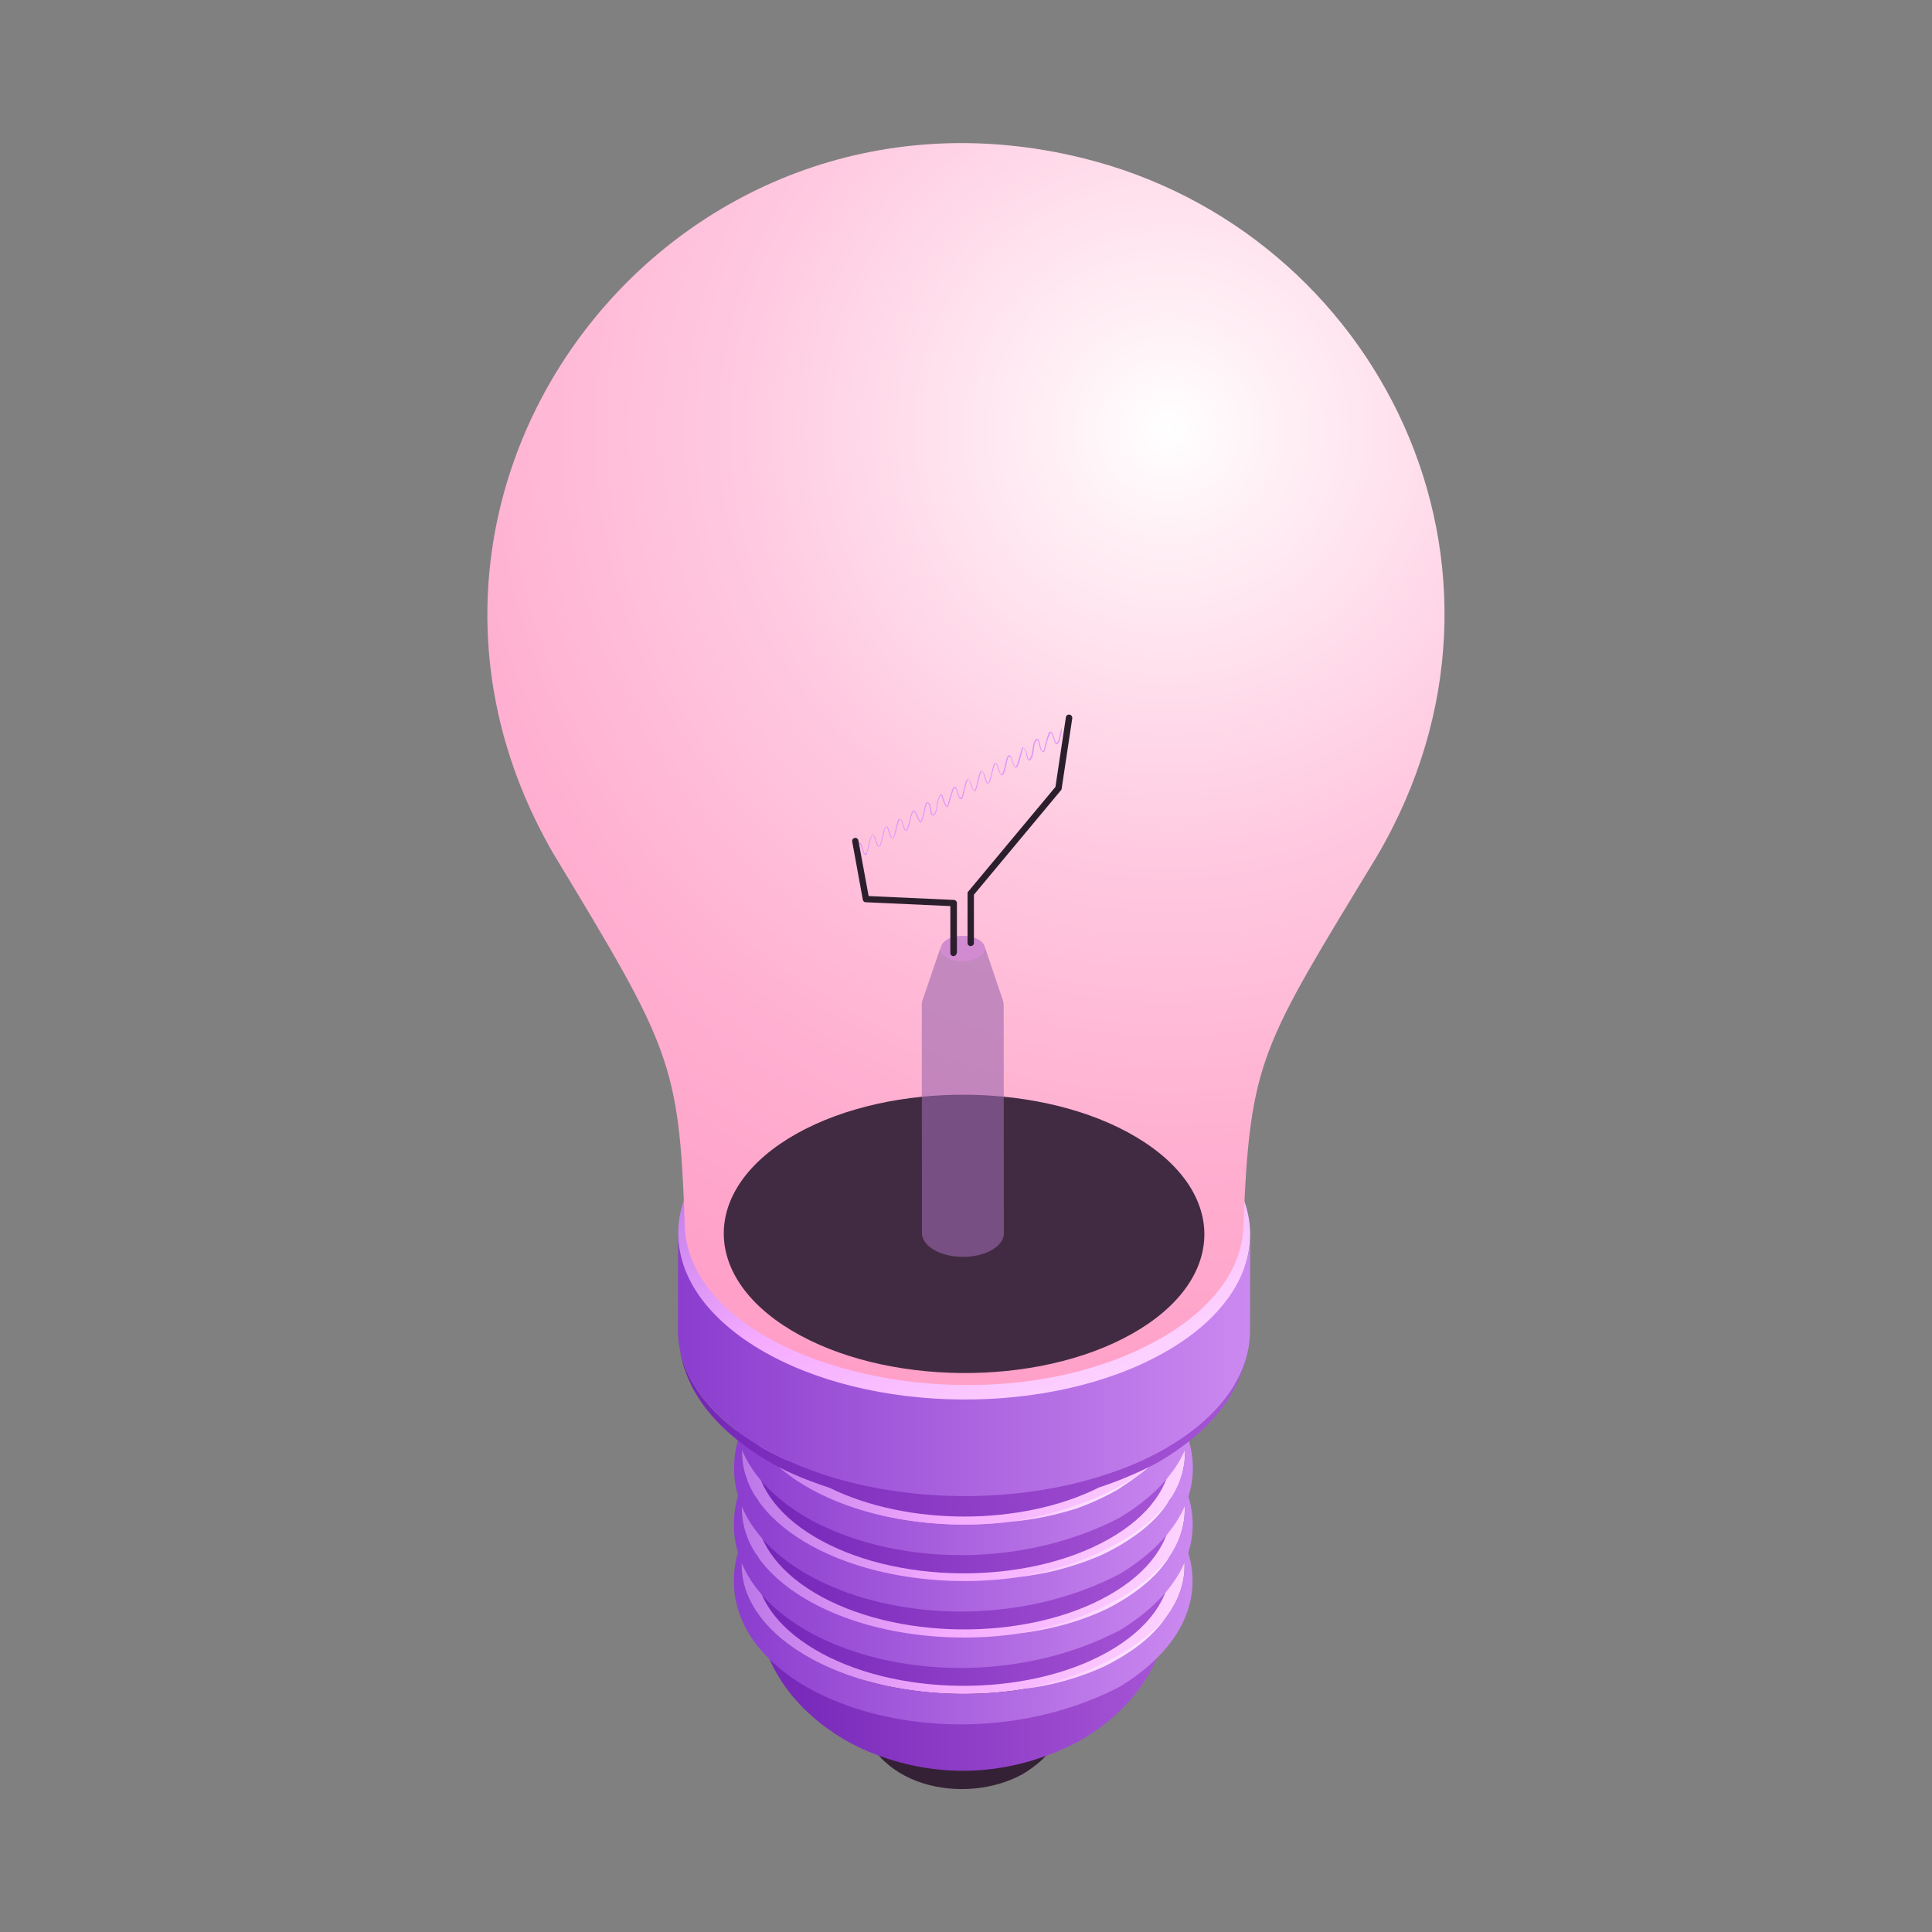 <?xml version="1.0" encoding="utf-8"?>
<!-- Generator: Adobe Illustrator 27.3.1, SVG Export Plug-In . SVG Version: 6.00 Build 0)  -->
<svg version="1.1" id="Camada_1" xmlns="http://www.w3.org/2000/svg" xmlns:xlink="http://www.w3.org/1999/xlink" x="0px" y="0px"
	 viewBox="0 0 100 100" style="enable-background:new 0 0 100 100;" xml:space="preserve">
<rect x="0" y="0" width="100" height="100" fill="#808080" stroke="none"/>
<style type="text/css">
	.st0{fill:#342135;}
	.st1{fill:url(#SVGID_1_);}
	.st2{fill:url(#SVGID_00000167373879707937608310000006710996729370791315_);}
	.st3{fill:url(#SVGID_00000082352882937860448160000016955201395701625472_);}
	.st4{fill:url(#SVGID_00000115514591851573252210000017662133498369973639_);}
	.st5{fill:url(#SVGID_00000120546359635920611450000014091809227518843029_);}
	.st6{fill:url(#SVGID_00000147914162064743843840000003597566608949523894_);}
	.st7{fill:url(#SVGID_00000122687115787052479540000009239535272736289210_);}
	.st8{fill:url(#SVGID_00000156564154200377679580000016373578531069047680_);}
	.st9{fill:url(#SVGID_00000182523387500867017370000007891896400892387765_);}
	.st10{fill:url(#SVGID_00000043439803333636035940000010791383322259801022_);}
	.st11{fill:url(#SVGID_00000121271762711998267760000000453041788930422711_);}
	.st12{fill:url(#SVGID_00000003813799608841150820000018325576517875147689_);}
	.st13{fill:url(#SVGID_00000059296922196953295990000013149001295981577640_);}
	.st14{fill:url(#SVGID_00000135666887093769368940000000948523483050007944_);}
	.st15{fill:url(#SVGID_00000176760260266819772770000000595425623316355973_);}
	.st16{fill:url(#SVGID_00000123438716694526360920000018049430115370233488_);}
	.st17{fill:url(#SVGID_00000013893778459784466200000007202244264092963472_);}
	.st18{fill:url(#SVGID_00000094598712906221062600000016348119303522693786_);}
	.st19{fill:url(#SVGID_00000168795484410477190640000002793408698318228147_);}
	.st20{fill:url(#SVGID_00000159447881977706000900000014889307842763978405_);}
	.st21{fill:#412B42;}
	.st22{fill:#E198F7;}
	.st23{opacity:0.6;fill:#9B68AD;}
	.st24{opacity:0.6;fill:#B46ACC;}
	.st25{fill:#2C1F2D;}
</style>
<g id="_x32_">
	<g>
		<g id="_x31__4_">
			<g>
				<path class="st0" d="M53.75,86c-2.1-1.26-5.57-1.29-7.73-0.08c-1.18,0.66-1.73,1.56-1.65,2.45c0.57,4.21,5.59,5.1,8.56,3.46
					c1.41-0.85,2.14-1.91,2.35-3.42C55.38,87.54,54.87,86.67,53.75,86z"/>
				<linearGradient id="SVGID_1_" gradientUnits="userSpaceOnUse" x1="39.111" y1="87.075" x2="60.584" y2="87.075">
					<stop  offset="0" style="stop-color:#7425B7"/>
					<stop  offset="1" style="stop-color:#A755D6"/>
				</linearGradient>
				<path class="st1" d="M57.33,87c-4.25,2.39-11.05,2.32-15.18-0.15c-2.03-1.21-3.04-2.78-3.04-4.35c0.04,1.2,0.18,4.84,4.47,7.47
					c0.97,0.59,6.11,3.39,12.28,0.15c4.48-2.59,4.66-6.33,4.72-7.56C60.58,84.18,59.49,85.79,57.33,87z"/>
				
					<linearGradient id="SVGID_00000096755358568955555720000017006279575052538292_" gradientUnits="userSpaceOnUse" x1="38.391" y1="81.03" x2="61.312" y2="81.03">
					<stop  offset="0" style="stop-color:#BC77E8"/>
					<stop  offset="0.463" style="stop-color:#F5ABFF"/>
					<stop  offset="1" style="stop-color:#FDD3FF"/>
				</linearGradient>
				<path style="fill:url(#SVGID_00000096755358568955555720000017006279575052538292_);" d="M58.07,76.42
					c-4.41-2.64-11.67-2.71-16.21-0.16c-4.54,2.55-4.64,6.75-0.23,9.39c3.07,1.84,7.53,2.43,11.48,1.76
					c1.72-0.29,3.35-0.82,4.73-1.6c1.11-0.62,1.95-1.34,2.53-2.11C62.16,81.3,61.4,78.41,58.07,76.42z"/>
				
					<linearGradient id="SVGID_00000096744404666566912840000002976337167717903515_" gradientUnits="userSpaceOnUse" x1="37.978" y1="81.817" x2="61.726" y2="81.817">
					<stop  offset="0" style="stop-color:#8B3DCE"/>
					<stop  offset="1" style="stop-color:#CB89F0"/>
				</linearGradient>
				<path style="fill:url(#SVGID_00000096744404666566912840000002976337167717903515_);" d="M58.19,76.41
					c-6.03-3.75-18.16-2.23-19.96,3.81c-2.17,7.27,10.55,11.84,19.72,7.09C63.49,83.92,62.38,79.02,58.19,76.41z M57.84,85.81
					c-4.54,2.55-11.79,2.47-16.21-0.16c-4.41-2.64-4.31-6.84,0.23-9.39c4.54-2.55,11.79-2.47,16.21,0.16
					C62.48,79.06,62.38,83.26,57.84,85.81z"/>
				
					<linearGradient id="SVGID_00000003788816162393150420000008594071507432116905_" gradientUnits="userSpaceOnUse" x1="39.111" y1="83.424" x2="60.6" y2="83.424">
					<stop  offset="0" style="stop-color:#7425B7"/>
					<stop  offset="1" style="stop-color:#A755D6"/>
				</linearGradient>
				<path style="fill:url(#SVGID_00000003788816162393150420000008594071507432116905_);" d="M57.34,84.09
					c-4.26,2.39-11.06,2.32-15.19-0.15c-2.03-1.21-3.04-2.77-3.04-4.33l0,1.42c0,1.56,1.01,3.12,3.04,4.33
					c4.13,2.47,10.93,2.54,15.18,0.15c2.15-1.21,3.24-2.81,3.25-4.42l0.01-1.42C60.59,81.27,59.5,82.88,57.34,84.09z"/>
				
					<linearGradient id="SVGID_00000118374783391190024610000001422952702877365911_" gradientUnits="userSpaceOnUse" x1="38.399" y1="78.11" x2="61.321" y2="78.11">
					<stop  offset="0" style="stop-color:#BC77E8"/>
					<stop  offset="0.463" style="stop-color:#F5ABFF"/>
					<stop  offset="1" style="stop-color:#FDD3FF"/>
				</linearGradient>
				<path style="fill:url(#SVGID_00000118374783391190024610000001422952702877365911_);" d="M58.08,73.5
					c-4.41-2.64-11.67-2.71-16.21-0.16c-4.54,2.55-4.64,6.75-0.23,9.39c4.41,2.64,11.67,2.71,16.21,0.16
					C62.39,80.34,62.49,76.14,58.08,73.5z"/>
				
					<linearGradient id="SVGID_00000120527311459428835390000003761938011442571929_" gradientUnits="userSpaceOnUse" x1="37.986" y1="78.897" x2="61.734" y2="78.897">
					<stop  offset="0" style="stop-color:#8B3DCE"/>
					<stop  offset="1" style="stop-color:#CB89F0"/>
				</linearGradient>
				<path style="fill:url(#SVGID_00000120527311459428835390000003761938011442571929_);" d="M58.19,73.49
					c-6.03-3.75-18.16-2.23-19.96,3.81c-2.17,7.27,10.55,11.84,19.72,7.09C63.5,81,62.39,76.1,58.19,73.49z M57.85,82.89
					c-1.44,0.81-3.16,1.35-4.97,1.64c-3.89,0.61-8.23,0-11.24-1.8c-4.41-2.64-4.31-6.84,0.23-9.39c4.54-2.55,11.79-2.47,16.21,0.16
					c3.16,1.89,4,4.58,2.56,6.89C60.07,81.3,59.14,82.16,57.85,82.89z"/>
				
					<linearGradient id="SVGID_00000079449345601891802990000004740099250814581422_" gradientUnits="userSpaceOnUse" x1="39.107" y1="80.499" x2="60.616" y2="80.499">
					<stop  offset="0" style="stop-color:#7425B7"/>
					<stop  offset="1" style="stop-color:#A755D6"/>
				</linearGradient>
				<path style="fill:url(#SVGID_00000079449345601891802990000004740099250814581422_);" d="M57.36,81.17
					c-4.26,2.39-11.07,2.32-15.2-0.15c-2.04-1.22-3.05-2.79-3.04-4.36l0,1.42c0,1.57,1.01,3.14,3.04,4.36
					c4.14,2.47,10.95,2.54,15.2,0.15c2.16-1.21,3.25-2.83,3.26-4.45l0-1.42C60.61,78.34,59.52,79.95,57.36,81.17z"/>
				
					<linearGradient id="SVGID_00000111186553762286626440000008250126140974024599_" gradientUnits="userSpaceOnUse" x1="38.407" y1="75.191" x2="61.329" y2="75.191">
					<stop  offset="0" style="stop-color:#BC77E8"/>
					<stop  offset="0.463" style="stop-color:#F5ABFF"/>
					<stop  offset="1" style="stop-color:#FDD3FF"/>
				</linearGradient>
				<path style="fill:url(#SVGID_00000111186553762286626440000008250126140974024599_);" d="M58.09,70.58
					c-4.41-2.64-11.67-2.71-16.21-0.16c-4.54,2.55-4.64,6.75-0.23,9.39c4.41,2.64,11.67,2.71,16.21,0.16
					C62.4,77.42,62.5,73.22,58.09,70.58z"/>
				
					<linearGradient id="SVGID_00000174601125908918869040000000064410038377811858_" gradientUnits="userSpaceOnUse" x1="37.994" y1="75.978" x2="61.742" y2="75.978">
					<stop  offset="0" style="stop-color:#8B3DCE"/>
					<stop  offset="1" style="stop-color:#CB89F0"/>
				</linearGradient>
				<path style="fill:url(#SVGID_00000174601125908918869040000000064410038377811858_);" d="M58.2,70.57
					c-6.03-3.75-18.16-2.23-19.96,3.81c-2.17,7.27,10.55,11.84,19.72,7.09C63.51,78.08,62.4,73.18,58.2,70.57z M57.86,79.97
					c-1.48,0.83-3.25,1.38-5.12,1.66c-3.85,0.57-8.12-0.05-11.09-1.82c-4.41-2.64-4.31-6.84,0.23-9.39
					c4.54-2.55,11.79-2.47,16.21,0.16c3.28,1.96,4.07,4.79,2.38,7.16C59.89,78.55,59.02,79.31,57.86,79.97z"/>
				
					<linearGradient id="SVGID_00000006687004562286173730000017469080283840652470_" gradientUnits="userSpaceOnUse" x1="39.104" y1="77.592" x2="60.64" y2="77.592">
					<stop  offset="0" style="stop-color:#7425B7"/>
					<stop  offset="1" style="stop-color:#A755D6"/>
				</linearGradient>
				<path style="fill:url(#SVGID_00000006687004562286173730000017469080283840652470_);" d="M57.38,78.26
					c-4.26,2.39-11.08,2.32-15.23-0.15c-2.03-1.21-3.04-2.78-3.05-4.34l0,1.42c0,1.56,1.02,3.13,3.04,4.34
					c4.14,2.48,10.95,2.55,15.22,0.15c2.16-1.21,3.25-2.82,3.26-4.43l0.01-1.42C60.63,75.44,59.54,77.05,57.38,78.26z"/>
				
					<linearGradient id="SVGID_00000085961025858029419140000014408838819117343638_" gradientUnits="userSpaceOnUse" x1="38.002" y1="73.058" x2="61.754" y2="73.058">
					<stop  offset="0" style="stop-color:#8B3DCE"/>
					<stop  offset="1" style="stop-color:#CB89F0"/>
				</linearGradient>
				<path style="fill:url(#SVGID_00000085961025858029419140000014408838819117343638_);" d="M58.21,67.65
					c-6.03-3.75-18.16-2.23-19.96,3.81c-2.17,7.27,10.55,11.84,19.72,7.09c0.02-0.01,0.05-0.05,0.08-0.08
					c-0.02,0.03-0.03,0.05-0.05,0.06C63.52,75.16,62.4,70.26,58.21,67.65z M57.86,77.05c-4.54,2.55-11.79,2.47-16.21-0.16
					c-4.41-2.64-4.31-6.84,0.23-9.39c4.54-2.55,11.79-2.47,16.21,0.16C62.51,70.3,62.4,74.5,57.86,77.05z"/>
				
					<linearGradient id="SVGID_00000031894304030149260540000004889795531304407945_" gradientUnits="userSpaceOnUse" x1="38.415" y1="72.271" x2="61.337" y2="72.271">
					<stop  offset="0" style="stop-color:#BC77E8"/>
					<stop  offset="0.463" style="stop-color:#F5ABFF"/>
					<stop  offset="1" style="stop-color:#FDD3FF"/>
				</linearGradient>
				<path style="fill:url(#SVGID_00000031894304030149260540000004889795531304407945_);" d="M58.09,67.66
					c-4.41-2.64-11.67-2.71-16.21-0.16c-4.26,2.39-4.61,6.23-1,8.87c0.24,0.18,0.5,0.35,0.77,0.51c2.89,1.73,7.01,2.36,10.79,1.86
					c1.98-0.26,3.86-0.82,5.42-1.7c0.32-0.18,0.61-0.36,0.88-0.55C62.4,73.92,62.2,70.11,58.09,67.66z"/>
				
					<linearGradient id="SVGID_00000137099354981026692140000000288056216225437837_" gradientUnits="userSpaceOnUse" x1="35.176" y1="74.117" x2="64.613" y2="74.117">
					<stop  offset="0" style="stop-color:#7425B7"/>
					<stop  offset="1" style="stop-color:#A755D6"/>
				</linearGradient>
				<path style="fill:url(#SVGID_00000137099354981026692140000000288056216225437837_);" d="M60.2,75.03
					c-0.87,0.49-1.82,0.89-2.82,1.23l0.01-1.55c-4.27,2.39-11.09,2.33-15.24-0.15c-2.03-1.22-3.05-2.79-3.05-4.35l0,2.05
					c0,1.16,0.56,2.32,1.67,3.34c-0.52-0.24-1.03-0.49-1.51-0.78c-2.4-1.43-3.75-3.22-4.09-5.04c0.26,1.64,1.18,3.76,4.42,5.75
					c0.42,0.26,0.9,0.51,1.43,0.75c0.58,0.26,1.23,0.5,1.92,0.73c4.03,1.98,9.93,1.99,13.95-0.02c0.99-0.33,1.99-0.74,2.96-1.25
					c3.71-2.13,4.53-4.56,4.74-5.98C64.28,71.69,62.8,73.57,60.2,75.03z"/>
				
					<linearGradient id="SVGID_00000078753165794190152550000003284083670866376370_" gradientUnits="userSpaceOnUse" x1="44.611" y1="54.79" x2="55.323" y2="73.343">
					<stop  offset="0" style="stop-color:#BC77E8"/>
					<stop  offset="0.463" style="stop-color:#F5ABFF"/>
					<stop  offset="1" style="stop-color:#FDD3FF"/>
				</linearGradient>
				<path style="fill:url(#SVGID_00000078753165794190152550000003284083670866376370_);" d="M60.52,57.91
					c-5.7-3.41-15.07-3.5-20.93-0.21c-3.22,1.8-4.71,4.25-4.46,6.66c0.21,1.98,1.59,4.41,4.16,5.95c5.7,3.41,15.07,3.5,20.93,0.21
					c2.71-1.52,4.2-3.98,4.45-6.01C64.96,62.16,63.58,59.74,60.52,57.91z"/>
				
					<linearGradient id="SVGID_00000176042891538253451490000004833329107683798969_" gradientUnits="userSpaceOnUse" x1="35.082" y1="70.627" x2="64.704" y2="70.627">
					<stop  offset="0" style="stop-color:#8B3DCE"/>
					<stop  offset="1" style="stop-color:#CB89F0"/>
				</linearGradient>
				<path style="fill:url(#SVGID_00000176042891538253451490000004833329107683798969_);" d="M60.22,70.03
					c-5.86,3.29-15.23,3.2-20.93-0.21c-2.8-1.68-4.19-3.84-4.19-6l-0.01,5c-0.01,2.16,1.39,4.32,4.19,6
					c5.7,3.41,15.07,3.5,20.93,0.21c2.98-1.67,4.48-3.9,4.49-6.13l0.01-5C64.7,66.13,63.2,68.36,60.22,70.03z"/>
				<g>
					
						<linearGradient id="SVGID_00000054264045727063983940000015227400701124869780_" gradientUnits="userSpaceOnUse" x1="52.726" y1="79.682" x2="60.539" y2="79.682">
						<stop  offset="0" style="stop-color:#FAC3FF"/>
						<stop  offset="1" style="stop-color:#FEEDFF"/>
					</linearGradient>
					<path style="fill:url(#SVGID_00000054264045727063983940000015227400701124869780_);" d="M60.47,77.74c0,0-0.28,0.49-0.89,1.06
						c-0.61,0.58-1.54,1.21-2.55,1.68c-1.02,0.45-2.1,0.76-2.91,0.93c-0.82,0.16-1.37,0.21-1.37,0.21s0.55-0.1,1.35-0.3
						c0.81-0.19,1.87-0.52,2.86-1c1.01-0.44,1.95-1.04,2.56-1.59C60.14,78.19,60.47,77.74,60.47,77.74z"/>
					
						<linearGradient id="SVGID_00000079463293762034416390000009923030248065328050_" gradientUnits="userSpaceOnUse" x1="52.865" y1="82.453" x2="60.717" y2="82.453">
						<stop  offset="0" style="stop-color:#FAC3FF"/>
						<stop  offset="1" style="stop-color:#FEEDFF"/>
					</linearGradient>
					<path style="fill:url(#SVGID_00000079463293762034416390000009923030248065328050_);" d="M60.64,80.38c0,0-0.26,0.51-0.85,1.13
						c-0.59,0.61-1.53,1.29-2.55,1.79c-1.03,0.49-2.13,0.81-2.96,0.99c-0.83,0.18-1.4,0.23-1.4,0.23s0.56-0.1,1.38-0.32
						c0.82-0.21,1.9-0.55,2.9-1.06c1.02-0.47,1.96-1.11,2.56-1.7C60.34,80.87,60.64,80.38,60.64,80.38z"/>
					
						<linearGradient id="SVGID_00000159470047248059930050000015238024065159689121_" gradientUnits="userSpaceOnUse" x1="53.099" y1="85.546" x2="60.44" y2="85.546">
						<stop  offset="0" style="stop-color:#FAC3FF"/>
						<stop  offset="1" style="stop-color:#FEEDFF"/>
					</linearGradient>
					<path style="fill:url(#SVGID_00000159470047248059930050000015238024065159689121_);" d="M53.11,87.4c0,0,0.51-0.11,1.26-0.31
						c0.75-0.2,1.74-0.52,2.67-0.98c0.94-0.42,1.82-0.99,2.41-1.5c0.59-0.5,0.91-0.92,0.91-0.92s-0.28,0.45-0.85,0.99
						c-0.57,0.54-1.45,1.14-2.39,1.59c-0.96,0.44-1.96,0.74-2.73,0.91C53.63,87.35,53.11,87.4,53.11,87.4z"/>
					
						<linearGradient id="SVGID_00000018197357809033045070000005916487770463599797_" gradientUnits="userSpaceOnUse" x1="52.432" y1="77.62" x2="58.796" y2="77.62">
						<stop  offset="0" style="stop-color:#FAC3FF"/>
						<stop  offset="1" style="stop-color:#FEEDFF"/>
					</linearGradient>
					<path style="fill:url(#SVGID_00000018197357809033045070000005916487770463599797_);" d="M52.44,78.75c0,0,0.41-0.09,1.03-0.21
						c0.62-0.13,1.44-0.34,2.22-0.63c0.8-0.25,1.57-0.6,2.13-0.9c0.55-0.31,0.92-0.52,0.92-0.52s-0.34,0.25-0.87,0.6
						c-0.55,0.32-1.32,0.69-2.12,0.98c-0.81,0.26-1.64,0.45-2.26,0.55C52.87,78.72,52.44,78.75,52.44,78.75z"/>
				</g>
			</g>
			
				<radialGradient id="SVGID_00000095307643286445501710000003640103490043258754_" cx="60.472" cy="22.213" r="60.497" gradientUnits="userSpaceOnUse">
				<stop  offset="0" style="stop-color:#FFFFFF"/>
				<stop  offset="0.115" style="stop-color:#FFEDF4"/>
				<stop  offset="0.37" style="stop-color:#FFC9E0"/>
				<stop  offset="0.61" style="stop-color:#FFB0D1"/>
				<stop  offset="0.827" style="stop-color:#FFA0C8"/>
				<stop  offset="1" style="stop-color:#FF9BC5"/>
			</radialGradient>
			<path style="fill:url(#SVGID_00000095307643286445501710000003640103490043258754_);" d="M56.03,8.18
				c-21.27-5.23-38.34,17.09-27.39,36c1.22,2.04,2.29,3.73,3.22,5.3c-0.93-1.57-2-3.27-3.22-5.3c6.03,9.98,6.52,10.8,6.8,19.2
				c0.16,7.28,15.4,11.08,24.54,5.95c1.66-0.93,2.85-2.04,3.57-3.22c0.52-0.85,0.79-1.75,0.81-2.71c0.34-8.61,0.94-9.23,6.94-19.13
				C80.02,29.34,71.33,11.94,56.03,8.18z"/>
			<path class="st21" d="M58.82,58.86c-4.79-2.86-12.67-2.94-17.59-0.18s-5.04,7.33-0.25,10.19c4.79,2.86,12.67,2.94,17.59,0.18
				S63.61,61.72,58.82,58.86z"/>
			<g>
				<g>
					<path class="st22" d="M44.8,44.25c-0.05,0-0.09-0.03-0.11-0.1c-0.03-0.07-0.05-0.14-0.08-0.22c-0.03-0.09-0.06-0.18-0.09-0.24
						c-0.06-0.02-0.09,0.01-0.12,0.08c-0.02-0.1,0.03-0.16,0.08-0.16c0.03,0,0.06,0.01,0.09,0.06c0.04,0.07,0.07,0.16,0.09,0.25
						c0.02,0.07,0.05,0.15,0.07,0.21c0.02,0.04,0.04,0.06,0.06,0.06c0.02,0,0.04-0.02,0.05-0.05c0.05-0.12,0.08-0.26,0.11-0.41
						c0.02-0.07,0.03-0.15,0.05-0.22c0.04-0.14,0.11-0.3,0.17-0.33c0.1,0.04,0.14,0.18,0.19,0.33c0.04,0.12,0.1,0.29,0.13,0.3
						c0.08-0.08,0.13-0.32,0.18-0.53c0.07-0.32,0.11-0.5,0.2-0.51c0.06,0,0.12,0.08,0.18,0.28c0.01,0.04,0.02,0.08,0.03,0.11
						c0.03,0.11,0.06,0.22,0.11,0.24c0.02-0.02,0.09-0.14,0.13-0.33c0.02-0.07,0.03-0.13,0.04-0.19c0.04-0.16,0.07-0.31,0.12-0.43
						c0.02-0.04,0.05-0.07,0.09-0.07c0.05,0,0.1,0.05,0.13,0.12c0.02,0.06,0.04,0.13,0.06,0.19c0.03,0.1,0.06,0.19,0.1,0.26
						c0.04,0.01,0.09-0.03,0.12-0.13c0.03-0.11,0.06-0.22,0.09-0.34c0.02-0.11,0.05-0.22,0.08-0.32c0.03-0.12,0.09-0.2,0.15-0.21
						c0.02,0,0.05,0.01,0.07,0.03c0.06,0.1,0.12,0.22,0.16,0.33c0.04,0.09,0.09,0.2,0.12,0.22c0.09-0.18,0.14-0.42,0.18-0.61
						c0.05-0.25,0.09-0.42,0.18-0.4c0.13,0.02,0.16,0.21,0.19,0.39c0.02,0.11,0.04,0.24,0.08,0.26c0.14-0.07,0.17-0.25,0.2-0.45
						c0.03-0.2,0.06-0.42,0.17-0.57c0.02-0.03,0.05-0.04,0.07-0.04c0.06,0.01,0.08,0.09,0.13,0.25c0.04,0.13,0.09,0.3,0.16,0.37
						c0.03-0.04,0.09-0.22,0.13-0.39c0.05-0.16,0.1-0.35,0.16-0.51c0.02-0.07,0.07-0.1,0.11-0.11c0.04,0,0.08,0.03,0.1,0.08
						c0.03,0.07,0.06,0.15,0.08,0.23c0.03,0.08,0.05,0.17,0.09,0.24c0.06,0.03,0.09,0.01,0.11-0.05c0.04-0.12,0.07-0.25,0.1-0.38
						c0.02-0.08,0.04-0.17,0.06-0.26c0.03-0.12,0.1-0.26,0.16-0.27c0.11,0.08,0.14,0.19,0.18,0.31c0.01,0.05,0.03,0.09,0.04,0.14
						c0.04,0.11,0.08,0.16,0.11,0.16c0.07-0.1,0.12-0.31,0.16-0.51c0.07-0.3,0.11-0.49,0.19-0.52c0.12,0.04,0.16,0.17,0.21,0.33
						c0.03,0.12,0.09,0.31,0.14,0.31c0.05,0,0.13-0.33,0.17-0.5c0.05-0.2,0.09-0.39,0.14-0.49c0.02-0.04,0.05-0.05,0.07-0.04
						c0.05,0,0.11,0.07,0.14,0.16c0.02,0.05,0.04,0.11,0.05,0.16c0.03,0.11,0.07,0.21,0.11,0.27c0.03,0,0.08-0.06,0.12-0.19
						c0.03-0.1,0.05-0.2,0.07-0.29c0.03-0.13,0.06-0.25,0.09-0.36c0.03-0.09,0.08-0.15,0.14-0.16c0.02,0,0.05,0,0.08,0.05
						c0.04,0.07,0.07,0.17,0.1,0.27c0.02,0.07,0.04,0.14,0.07,0.2c0.02,0.04,0.04,0.07,0.07,0.07c0.02,0,0.04-0.02,0.05-0.04
						c0.07-0.18,0.13-0.4,0.18-0.57c0.07-0.25,0.1-0.37,0.15-0.4c0.15,0.06,0.19,0.25,0.23,0.41c0.02,0.09,0.05,0.22,0.08,0.23
						c0.14-0.12,0.16-0.32,0.19-0.52c0.03-0.2,0.05-0.41,0.18-0.52c0.03-0.03,0.06-0.04,0.09-0.03c0.06,0.02,0.09,0.13,0.12,0.28
						c0.03,0.15,0.07,0.33,0.16,0.37c0.03-0.01,0.08-0.2,0.11-0.36c0.05-0.18,0.1-0.41,0.18-0.59c0.02-0.05,0.05-0.07,0.09-0.07
						c0.05,0,0.1,0.04,0.12,0.11c0.03,0.06,0.05,0.13,0.07,0.2c0.03,0.1,0.06,0.19,0.1,0.26c0.05,0.02,0.09-0.03,0.12-0.11
						c0.04-0.11,0.06-0.23,0.09-0.35c0.02-0.1,0.05-0.2,0.08-0.3c0.02,0.11,0,0.22-0.02,0.32c-0.03,0.12-0.06,0.24-0.09,0.35
						c-0.03,0.1-0.08,0.16-0.14,0.17c-0.03,0-0.06-0.01-0.08-0.05c-0.04-0.07-0.07-0.17-0.1-0.27c-0.02-0.07-0.04-0.13-0.07-0.19
						c-0.02-0.06-0.05-0.08-0.07-0.08c-0.12,0.22-0.18,0.44-0.22,0.62c-0.06,0.25-0.1,0.37-0.15,0.39
						c-0.15-0.05-0.19-0.24-0.23-0.41c-0.02-0.1-0.05-0.22-0.08-0.24c-0.14,0.12-0.17,0.31-0.19,0.51c-0.03,0.2-0.05,0.41-0.17,0.53
						c-0.03,0.03-0.06,0.04-0.09,0.03c-0.06-0.02-0.09-0.12-0.12-0.27c-0.03-0.15-0.07-0.33-0.16-0.38
						c-0.02,0.02-0.07,0.21-0.11,0.36c-0.05,0.18-0.1,0.4-0.18,0.58c-0.02,0.05-0.06,0.08-0.1,0.08c-0.05,0-0.09-0.04-0.12-0.11
						c-0.03-0.06-0.05-0.13-0.07-0.2c-0.03-0.1-0.06-0.19-0.1-0.26c-0.05-0.02-0.09,0.02-0.12,0.1c-0.04,0.11-0.06,0.23-0.09,0.36
						c-0.02,0.1-0.05,0.2-0.07,0.29c-0.04,0.13-0.1,0.22-0.16,0.23c-0.11-0.09-0.14-0.2-0.18-0.32c-0.02-0.05-0.03-0.11-0.05-0.16
						c-0.03-0.09-0.08-0.12-0.1-0.13c-0.07,0.1-0.11,0.3-0.16,0.49c-0.08,0.34-0.13,0.54-0.22,0.54c-0.1,0-0.14-0.16-0.19-0.35
						c-0.03-0.12-0.07-0.27-0.12-0.29c-0.07,0.02-0.13,0.28-0.17,0.48c-0.05,0.21-0.1,0.42-0.16,0.52
						c-0.02,0.03-0.05,0.03-0.06,0.03c-0.06-0.01-0.12-0.11-0.15-0.2c-0.02-0.05-0.03-0.1-0.04-0.14c-0.03-0.11-0.07-0.22-0.12-0.27
						c-0.02,0-0.08,0.09-0.12,0.24c-0.02,0.09-0.04,0.17-0.06,0.26c-0.03,0.14-0.06,0.27-0.1,0.39c-0.03,0.08-0.07,0.12-0.12,0.13
						c-0.04,0-0.07-0.02-0.09-0.07c-0.03-0.07-0.06-0.16-0.09-0.24c-0.02-0.08-0.05-0.15-0.08-0.22c-0.01-0.03-0.03-0.05-0.05-0.05
						c-0.02,0-0.05,0.03-0.06,0.07c-0.06,0.16-0.12,0.35-0.16,0.51c-0.09,0.31-0.13,0.42-0.18,0.43c-0.13-0.09-0.18-0.26-0.23-0.42
						c-0.02-0.08-0.06-0.21-0.09-0.21c-0.12,0.15-0.15,0.37-0.18,0.56c-0.03,0.22-0.06,0.41-0.18,0.48
						c-0.03,0.02-0.07,0.02-0.09,0.01c-0.07-0.03-0.09-0.16-0.11-0.3c-0.03-0.15-0.06-0.33-0.14-0.34c-0.04,0-0.09,0.21-0.12,0.36
						c-0.04,0.19-0.09,0.43-0.18,0.61c-0.02,0.03-0.04,0.04-0.05,0.04c-0.05,0-0.09-0.08-0.17-0.26c-0.05-0.11-0.1-0.23-0.16-0.32
						c-0.03,0-0.08,0.05-0.12,0.16c-0.03,0.1-0.06,0.21-0.08,0.32c-0.03,0.11-0.05,0.23-0.09,0.34c-0.03,0.1-0.09,0.18-0.14,0.18
						c-0.02,0-0.05,0-0.07-0.04c-0.04-0.07-0.07-0.17-0.1-0.27c-0.02-0.06-0.04-0.13-0.06-0.19c-0.02-0.06-0.06-0.09-0.08-0.09
						c-0.09,0.15-0.12,0.29-0.16,0.45c-0.01,0.06-0.03,0.13-0.04,0.19c-0.03,0.12-0.1,0.33-0.17,0.37
						c-0.11-0.03-0.15-0.14-0.19-0.28c-0.01-0.04-0.02-0.07-0.03-0.11c-0.08-0.23-0.12-0.24-0.12-0.24c-0.05,0-0.11,0.28-0.15,0.46
						c-0.05,0.23-0.1,0.47-0.18,0.55c-0.03,0.03-0.05,0.03-0.06,0.03c-0.07-0.01-0.11-0.14-0.17-0.33c-0.04-0.12-0.09-0.26-0.13-0.3
						c-0.03,0.02-0.09,0.12-0.13,0.29c-0.02,0.07-0.04,0.15-0.05,0.22c-0.03,0.15-0.07,0.29-0.12,0.42
						C44.89,44.21,44.85,44.25,44.8,44.25C44.8,44.25,44.8,44.25,44.8,44.25z"/>
				</g>
				<g>
					<path class="st23" d="M51.95,52.02c0-0.06-0.01-0.15-0.04-0.24l-0.95-2.81c0.07,0.21-0.04,0.44-0.33,0.6
						c-0.45,0.25-1.18,0.25-1.62-0.02c-0.27-0.16-0.37-0.39-0.3-0.59l-0.96,2.81c-0.03,0.09-0.04,0.18-0.04,0.27
						c0-0.03,0.01,11.78,0.01,11.78c0,0.31,0.2,0.62,0.6,0.86c0.82,0.49,2.16,0.5,3,0.03c0.43-0.24,0.64-0.56,0.64-0.88L51.95,52.02
						z"/>
					<path class="st24" d="M50.66,48.64c-0.44-0.26-1.17-0.27-1.62-0.02s-0.46,0.68-0.02,0.94c0.44,0.26,1.17,0.27,1.62,0.02
						S51.1,48.9,50.66,48.64z"/>
					<g>
						<g>
							<path class="st25" d="M49.35,49.49c-0.09,0-0.16-0.07-0.16-0.16V46.9l-4.38-0.2c-0.08,0-0.14-0.06-0.15-0.13l-0.55-3.01
								c-0.02-0.09,0.04-0.17,0.13-0.19c0.09-0.02,0.17,0.04,0.19,0.13l0.53,2.88l4.41,0.2c0.09,0,0.16,0.08,0.16,0.16v2.57
								C49.51,49.41,49.44,49.49,49.35,49.49z"/>
						</g>
						<g>
							<path class="st25" d="M50.24,48.97c-0.09,0-0.16-0.07-0.16-0.16v-2.57c0-0.04,0.01-0.08,0.04-0.1l4.51-5.41l0.54-3.6
								c0.01-0.09,0.09-0.16,0.19-0.14c0.09,0.01,0.15,0.1,0.14,0.19l-0.55,3.65c0,0.03-0.02,0.06-0.04,0.08l-4.5,5.4v2.52
								C50.41,48.89,50.34,48.97,50.24,48.97z"/>
						</g>
					</g>
				</g>
			</g>
		</g>
	</g>
</g>
</svg>
